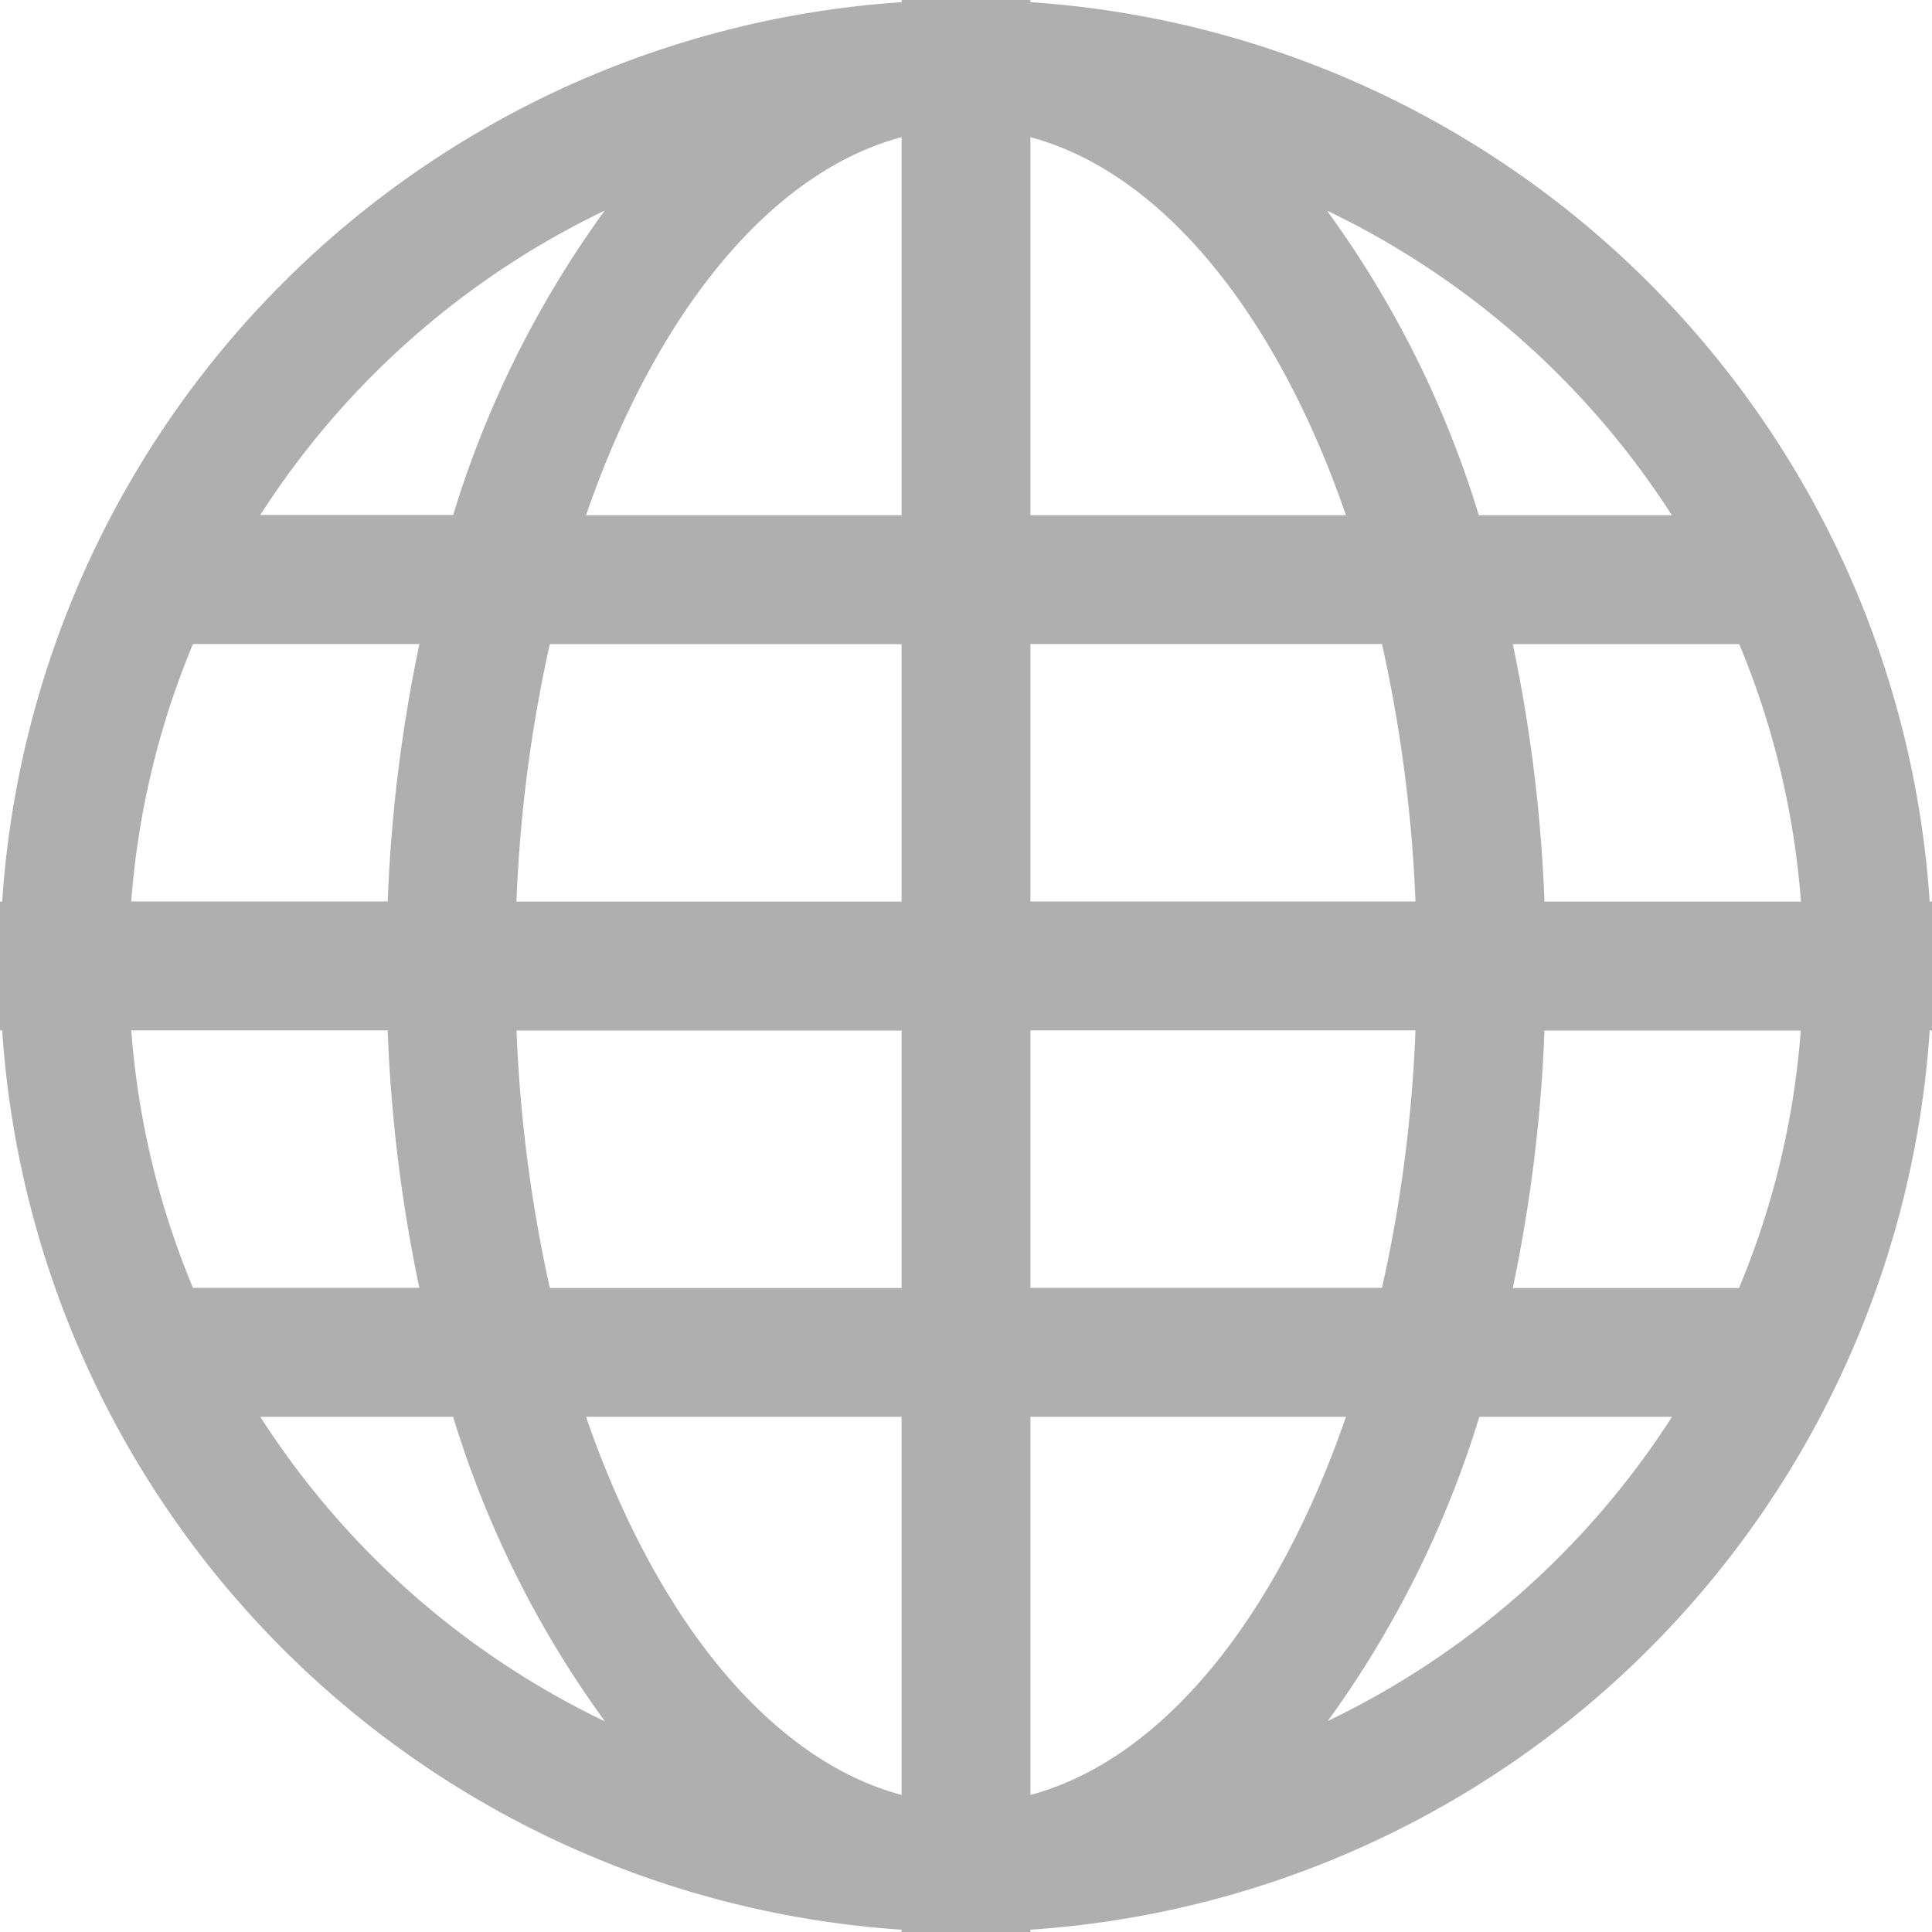 <svg xmlns="http://www.w3.org/2000/svg" viewBox="0 0 29.265 29.265"><defs><style>.a{fill:#AFAFAF;}</style></defs><path class="a" d="M29.23,13.657A14.628,14.628,0,0,0,15.608.033V0H13.657V.033A14.63,14.63,0,0,0,.033,13.657H0v1.951H.033A14.628,14.628,0,0,0,13.657,29.23v.035h1.951V29.23A14.627,14.627,0,0,0,29.23,15.608h.035V13.657ZM9.16,3.19A15.511,15.511,0,0,0,6.865,7.8H3.943A12.748,12.748,0,0,1,9.16,3.19ZM2.923,9.755h3.43a23.17,23.17,0,0,0-.48,3.9H1.988A12.572,12.572,0,0,1,2.923,9.755Zm-.935,5.853H5.872a23.17,23.17,0,0,0,.48,3.9H2.923A12.572,12.572,0,0,1,1.988,15.608Zm1.955,5.853H6.864a15.467,15.467,0,0,0,2.3,4.614A12.734,12.734,0,0,1,3.943,21.461Zm9.714,5.728c-2.006-.537-3.732-2.69-4.78-5.728h4.78Zm0-7.679H8.329a21.8,21.8,0,0,1-.505-3.9h5.833Zm0-5.853H7.823a21.8,21.8,0,0,1,.505-3.9h5.328Zm0-5.853H8.877c1.048-3.038,2.774-5.192,4.78-5.726Zm11.665,0H22.4A15.47,15.47,0,0,0,20.1,3.19,12.76,12.76,0,0,1,25.322,7.8ZM15.608,2.078c2,.535,3.732,2.688,4.78,5.726h-4.78Zm0,7.677h5.326a21.98,21.98,0,0,1,.507,3.9H15.608Zm0,5.853h5.833a21.626,21.626,0,0,1-.507,3.9H15.608Zm0,11.581V21.461h4.78C19.34,24.5,17.611,26.652,15.608,27.189Zm4.5-1.114a15.586,15.586,0,0,0,2.3-4.614h2.919A12.747,12.747,0,0,1,20.1,26.075Zm6.237-6.565h-3.43a23.17,23.17,0,0,0,.48-3.9h3.882A12.515,12.515,0,0,1,26.342,19.51Zm-2.95-5.853a23.17,23.17,0,0,0-.48-3.9h3.43a12.572,12.572,0,0,1,.935,3.9Z"/></svg>